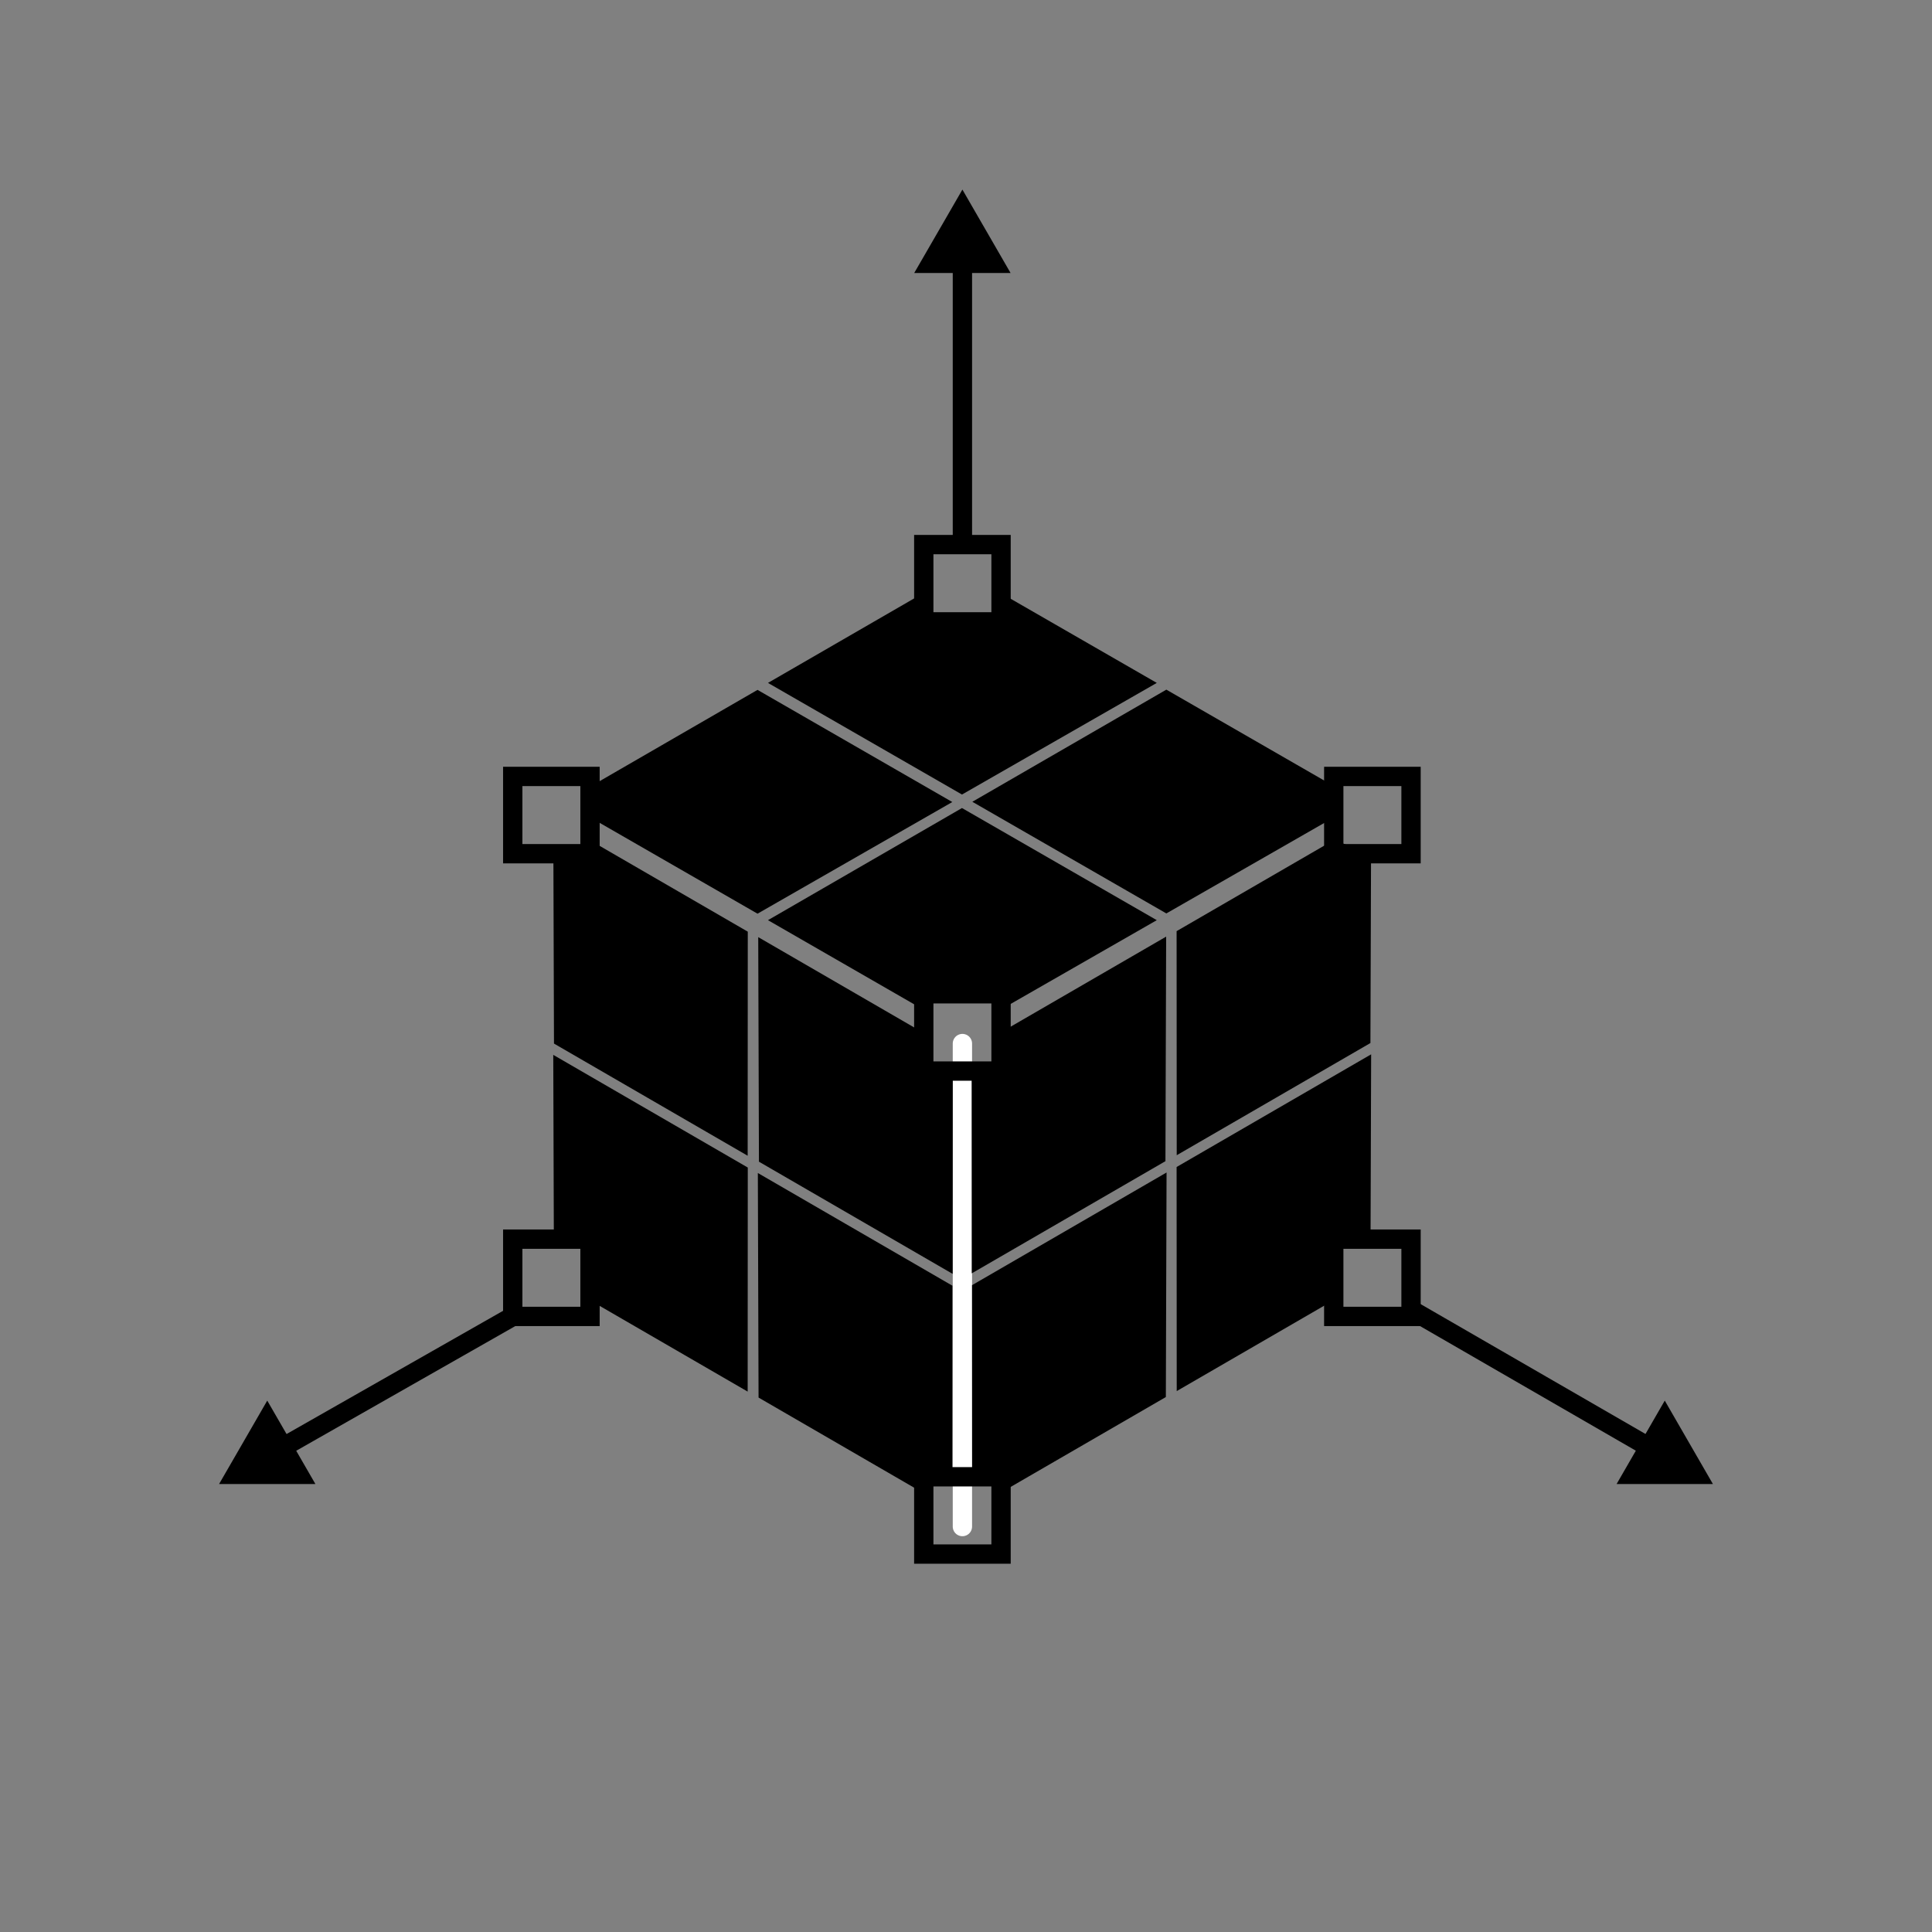 <svg xmlns:x="http://ns.adobe.com/Extensibility/1.0/" xmlns:i="http://ns.adobe.com/AdobeIllustrator/10.0/" xmlns:graph="http://ns.adobe.com/Graphs/1.0/" xmlns="http://www.w3.org/2000/svg" xmlns:xlink="http://www.w3.org/1999/xlink" version="1.1" id="Your_Icon" x="0px" y="0px" width="100px" height="100px" viewBox="0 0 100 100" enable-background="new 0 0 100 100" xml:space="preserve">
<rect x="0" y="0" width="100" height="100" fill="#808080" stroke="none"/>
<g>
	<g>
		<line fill="none" stroke="#000000" stroke-miterlimit="10" x1="49.814" y1="28.188" x2="49.814" y2="13.4"/>
		<g>
			<polygon points="52.307,14.13 49.814,9.813 47.32,14.13    "/>
		</g>
	</g>
</g>
<g>
	<g>
		<line fill="none" stroke="#000000" stroke-miterlimit="10" x1="85.553" y1="75.02" x2="73.035" y2="67.791"/>
		<g>
			<polygon points="86.168,72.495 88.66,76.813 83.675,76.813    "/>
		</g>
	</g>
</g>
<g>
	<g>
		<line fill="none" stroke="#000000" stroke-miterlimit="10" x1="14.447" y1="75.02" x2="26.539" y2="68.138"/>
		<g>
			<polygon points="16.325,76.813 11.34,76.813 13.833,72.495    "/>
		</g>
	</g>
</g>
<path fill="#000000" stroke="#FFFFFF" stroke-width="0.5" stroke-linecap="round" stroke-linejoin="round" d="M60.639,35.263"/>
<path fill="#000000" stroke="#FFFFFF" stroke-width="0.5" stroke-linecap="round" stroke-linejoin="round" d="M38.988,72.764"/>
<path fill="#000000" stroke="#FFFFFF" stroke-width="0.5" stroke-linecap="round" stroke-linejoin="round" d="M38.988,35.263"/>
<path fill="#000000" stroke="#FFFFFF" stroke-linecap="round" stroke-linejoin="round" d="M71.465,41.513"/>
<path fill="#000000" stroke="#FFFFFF" stroke-linecap="round" stroke-linejoin="round" d="M49.814,54.014"/>
<line fill="#000000" stroke="#FFFFFF" stroke-linecap="round" stroke-linejoin="round" x1="49.814" y1="79.014" x2="49.814" y2="54.014"/>
<g id="punto_de_control_5_">
	<polygon fill="none" stroke="#000000" stroke-miterlimit="10" points="30.539,68.138 26.539,68.138 26.539,64.138 30.539,64.138     "/>
</g>
<g id="punto_de_control_4_" enable-background="new    ">
	<polygon fill="none" stroke="#000000" stroke-miterlimit="10" points="73.035,68.138 69.035,68.138 69.035,64.138 73.035,64.138     "/>
</g>
<g id="punto_de_control_1_" enable-background="new    ">
	<polygon fill="none" stroke="#000000" stroke-miterlimit="10" points="30.539,44.188 26.539,44.188 26.539,40.188 30.539,40.188     "/>
</g>
<g id="punto_de_control_3_" enable-background="new    ">
	<polygon fill="none" stroke="#000000" stroke-miterlimit="10" points="73.035,44.188 69.035,44.188 69.035,40.188 73.035,40.188     "/>
</g>
<g id="punto_de_control_6_" enable-background="new    ">
	<polygon fill="none" stroke="#000000" stroke-miterlimit="10" points="51.814,32.188 47.814,32.188 47.814,28.188 51.814,28.188     "/>
</g>
<g id="punto_de_control_2_" enable-background="new    ">
	<polygon fill="none" stroke="#000000" stroke-miterlimit="10" points="51.814,55.438 47.814,55.438 47.814,51.438 51.814,51.438     "/>
</g>
<g id="punto_de_control" enable-background="new    ">
	<polygon fill="none" stroke="#000000" stroke-miterlimit="10" points="51.814,80.438 47.814,80.438 47.814,76.438 51.814,76.438     "/>
</g>
<polygon points="39.209,35.708 49.291,41.513 39.209,47.292 30.542,42.305 30.539,40.72 30.539,40.72 "/>
<polygon points="47.814,32.188 51.814,32.188 51.815,30.706 59.875,35.347 49.792,41.125 39.75,35.347 47.814,30.686 "/>
<polyline points="69.035,42.313 60.37,47.279 50.328,41.5 60.37,35.696 69.037,40.686 "/>
<polygon points="49.792,41.824 59.875,47.628 51.814,52.248 51.814,51.438 47.814,51.438 47.819,52.272 39.75,47.628 "/>
<polyline points="70.965,44.187 70.933,53.987 60.907,59.794 60.901,48.196 69.034,43.485 "/>
<polygon points="69.035,67.295 60.907,72.002 60.901,60.404 70.97,54.572 70.939,64.138 69.031,64.138 "/>
<polygon points="51.814,55.438 51.814,53.429 60.36,48.479 60.323,60.102 50.298,65.908 50.293,55.437 "/>
<polygon points="50.313,66.52 60.381,60.688 60.344,72.311 51.814,77.251 51.814,76.438 50.318,76.438 "/>
<polygon points="38.705,48.223 30.543,43.496 30.539,44.188 28.643,44.188 28.674,54.015 38.699,59.821 "/>
<polygon points="38.705,60.432 28.637,54.6 28.667,64.138 30.539,64.138 30.539,67.303 38.699,72.029 "/>
<polygon points="47.815,53.469 39.246,48.506 39.283,60.129 49.309,65.936 49.314,55.438 47.814,55.438 "/>
<polygon points="49.294,66.547 39.226,60.715 39.263,72.338 47.813,77.291 47.814,76.438 49.288,76.438 "/>
</svg>